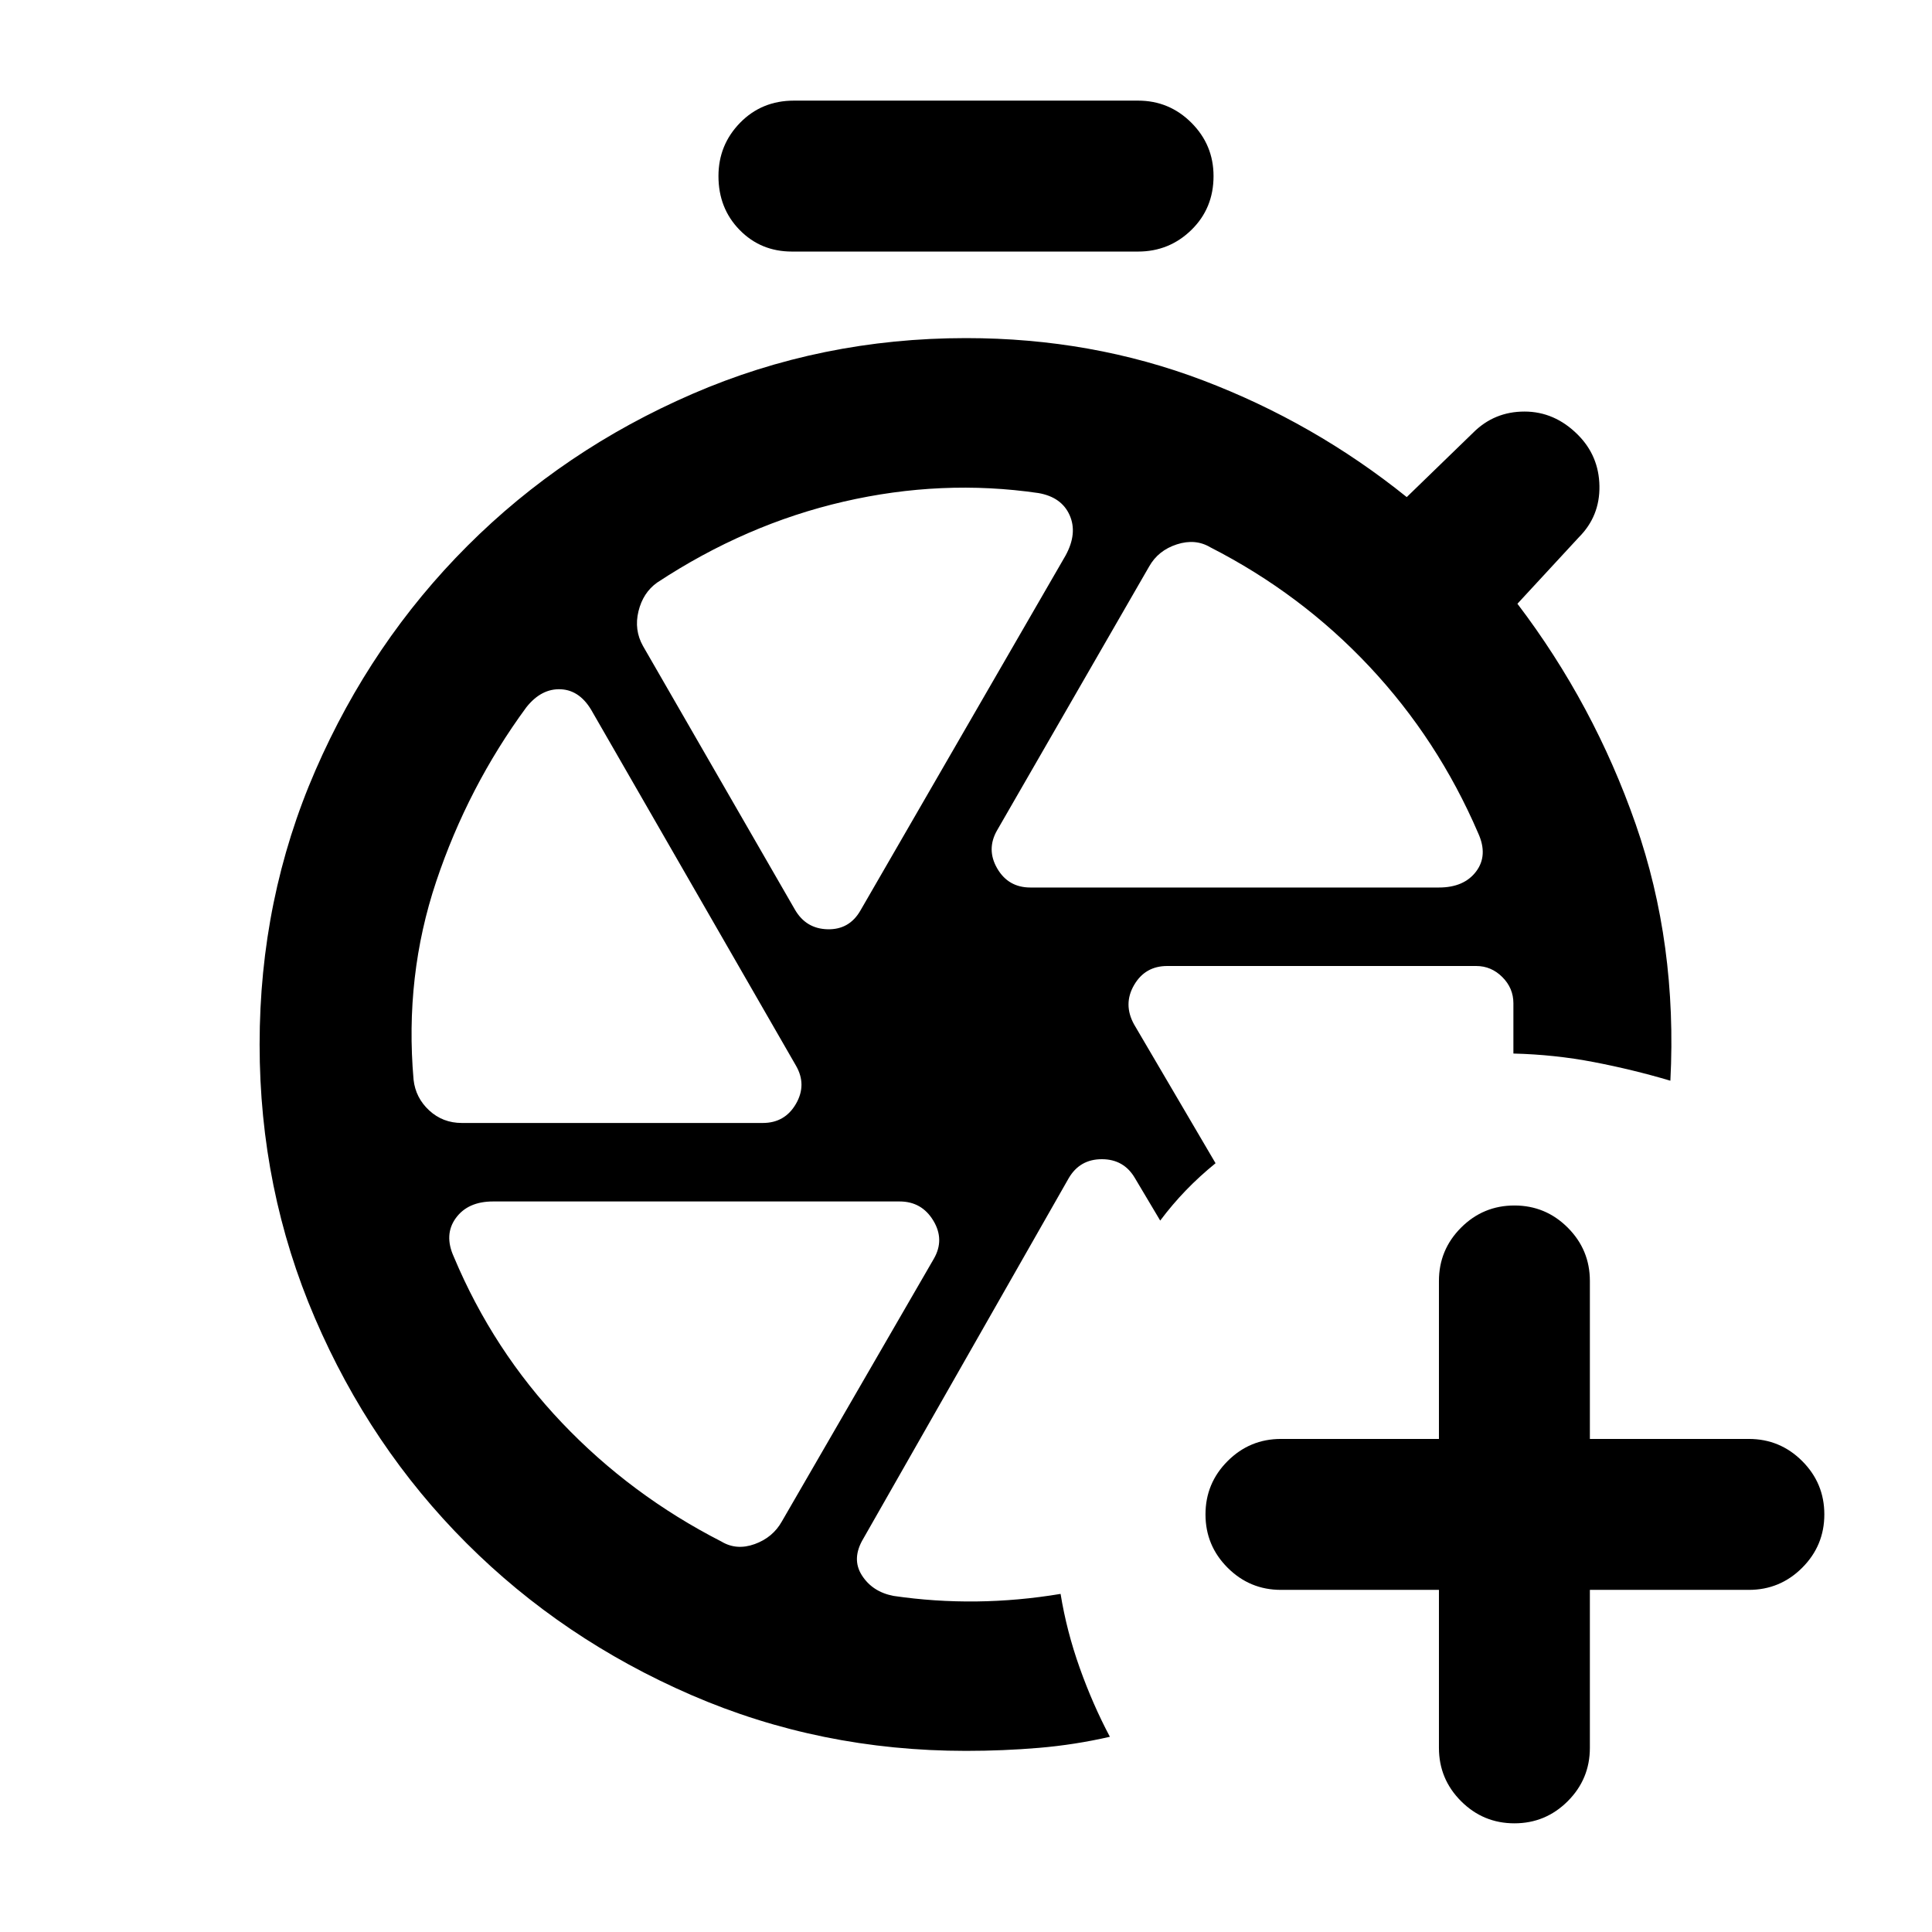 <svg xmlns="http://www.w3.org/2000/svg" height="24" viewBox="0 -960 960 960" width="24"><path d="M715-170h-78.5q-15.5 0-26.5-11t-11-26.5q0-15.5 11-26.5t26.5-11H715v-78.5q0-15.5 11-26.5t26.5-11q15.5 0 26.5 11t11 26.5v78.5h79q15.5 0 26.5 11t11 26.5q0 15.5-11 26.5T869-170h-79v78.5Q790-76 779-65t-26.5 11Q737-54 726-65t-11-26.5V-170ZM479.5-441Zm84-10 40.5 69q-8 6.5-14.75 13.5t-12.75 15l-12.5-21q-5.5-9.5-16.5-9.5t-16.5 9.5l-102 179q-6 10-.75 18.25T444-167q20.5 3 41.25 2.75T527-168q3 18.5 9.5 36.75t15 34.25q-17.5 4-35.25 5.5T480-90q-72.5 0-136.5-27.75t-111.75-75.5Q184-241 156.5-305T129-441q0-72.5 27.75-136.25t75.5-111.5Q280-736.5 344-764.25T480-792q62.5 0 117.75 21T699-713l33-32q10.5-10.5 25.5-10.5T784-744q10.5 10.5 10.75 25.5T784.5-693L754-660q38 50 58.75 109.5T830-423q-18.5-5.5-38-9.25t-40-4.25v-25q0-7.5-5.5-13t-13-5.5H580q-11 0-16.5 9.5t0 19.5Zm-170-384q-15.5 0-26-10.75T357-872.5q0-15.5 10.75-26.5t26.75-11h171q15.5 0 26.5 11t11 26.5q0 16-11 26.75T565.5-835h-172ZM512-519h203q12.5 0 18.5-8t1-19q-20-46.5-54-82.75t-79-59.25q-7.5-4.5-16.75-1.5t-13.75 11l-75.5 131q-5.5 9.5 0 19T512-519Zm-117 11q5.5 9.5 16.25 9.75t16.25-9.25l102-176.5q6-11 2-20T516-715q-48-7-96.75 4.25T326.5-670.5q-7 5-9.25 14.25T319.5-639L395-508ZM229.5-402H379q11 0 16.5-9.5t0-19L294.5-606q-6-11-15.75-11.5t-17.25 9q-29 39.5-44.75 86.5t-11.25 98.5q1 9 7.75 15.25T229.5-402Zm129 208q7.5 4.5 16.5 1.25T388.5-204L464-334.5q5.5-9.5-.25-19T447-363H245q-12.5 0-18.5 8.25t-1 19.25Q245-289 279.25-253t79.25 59Z"/></svg>